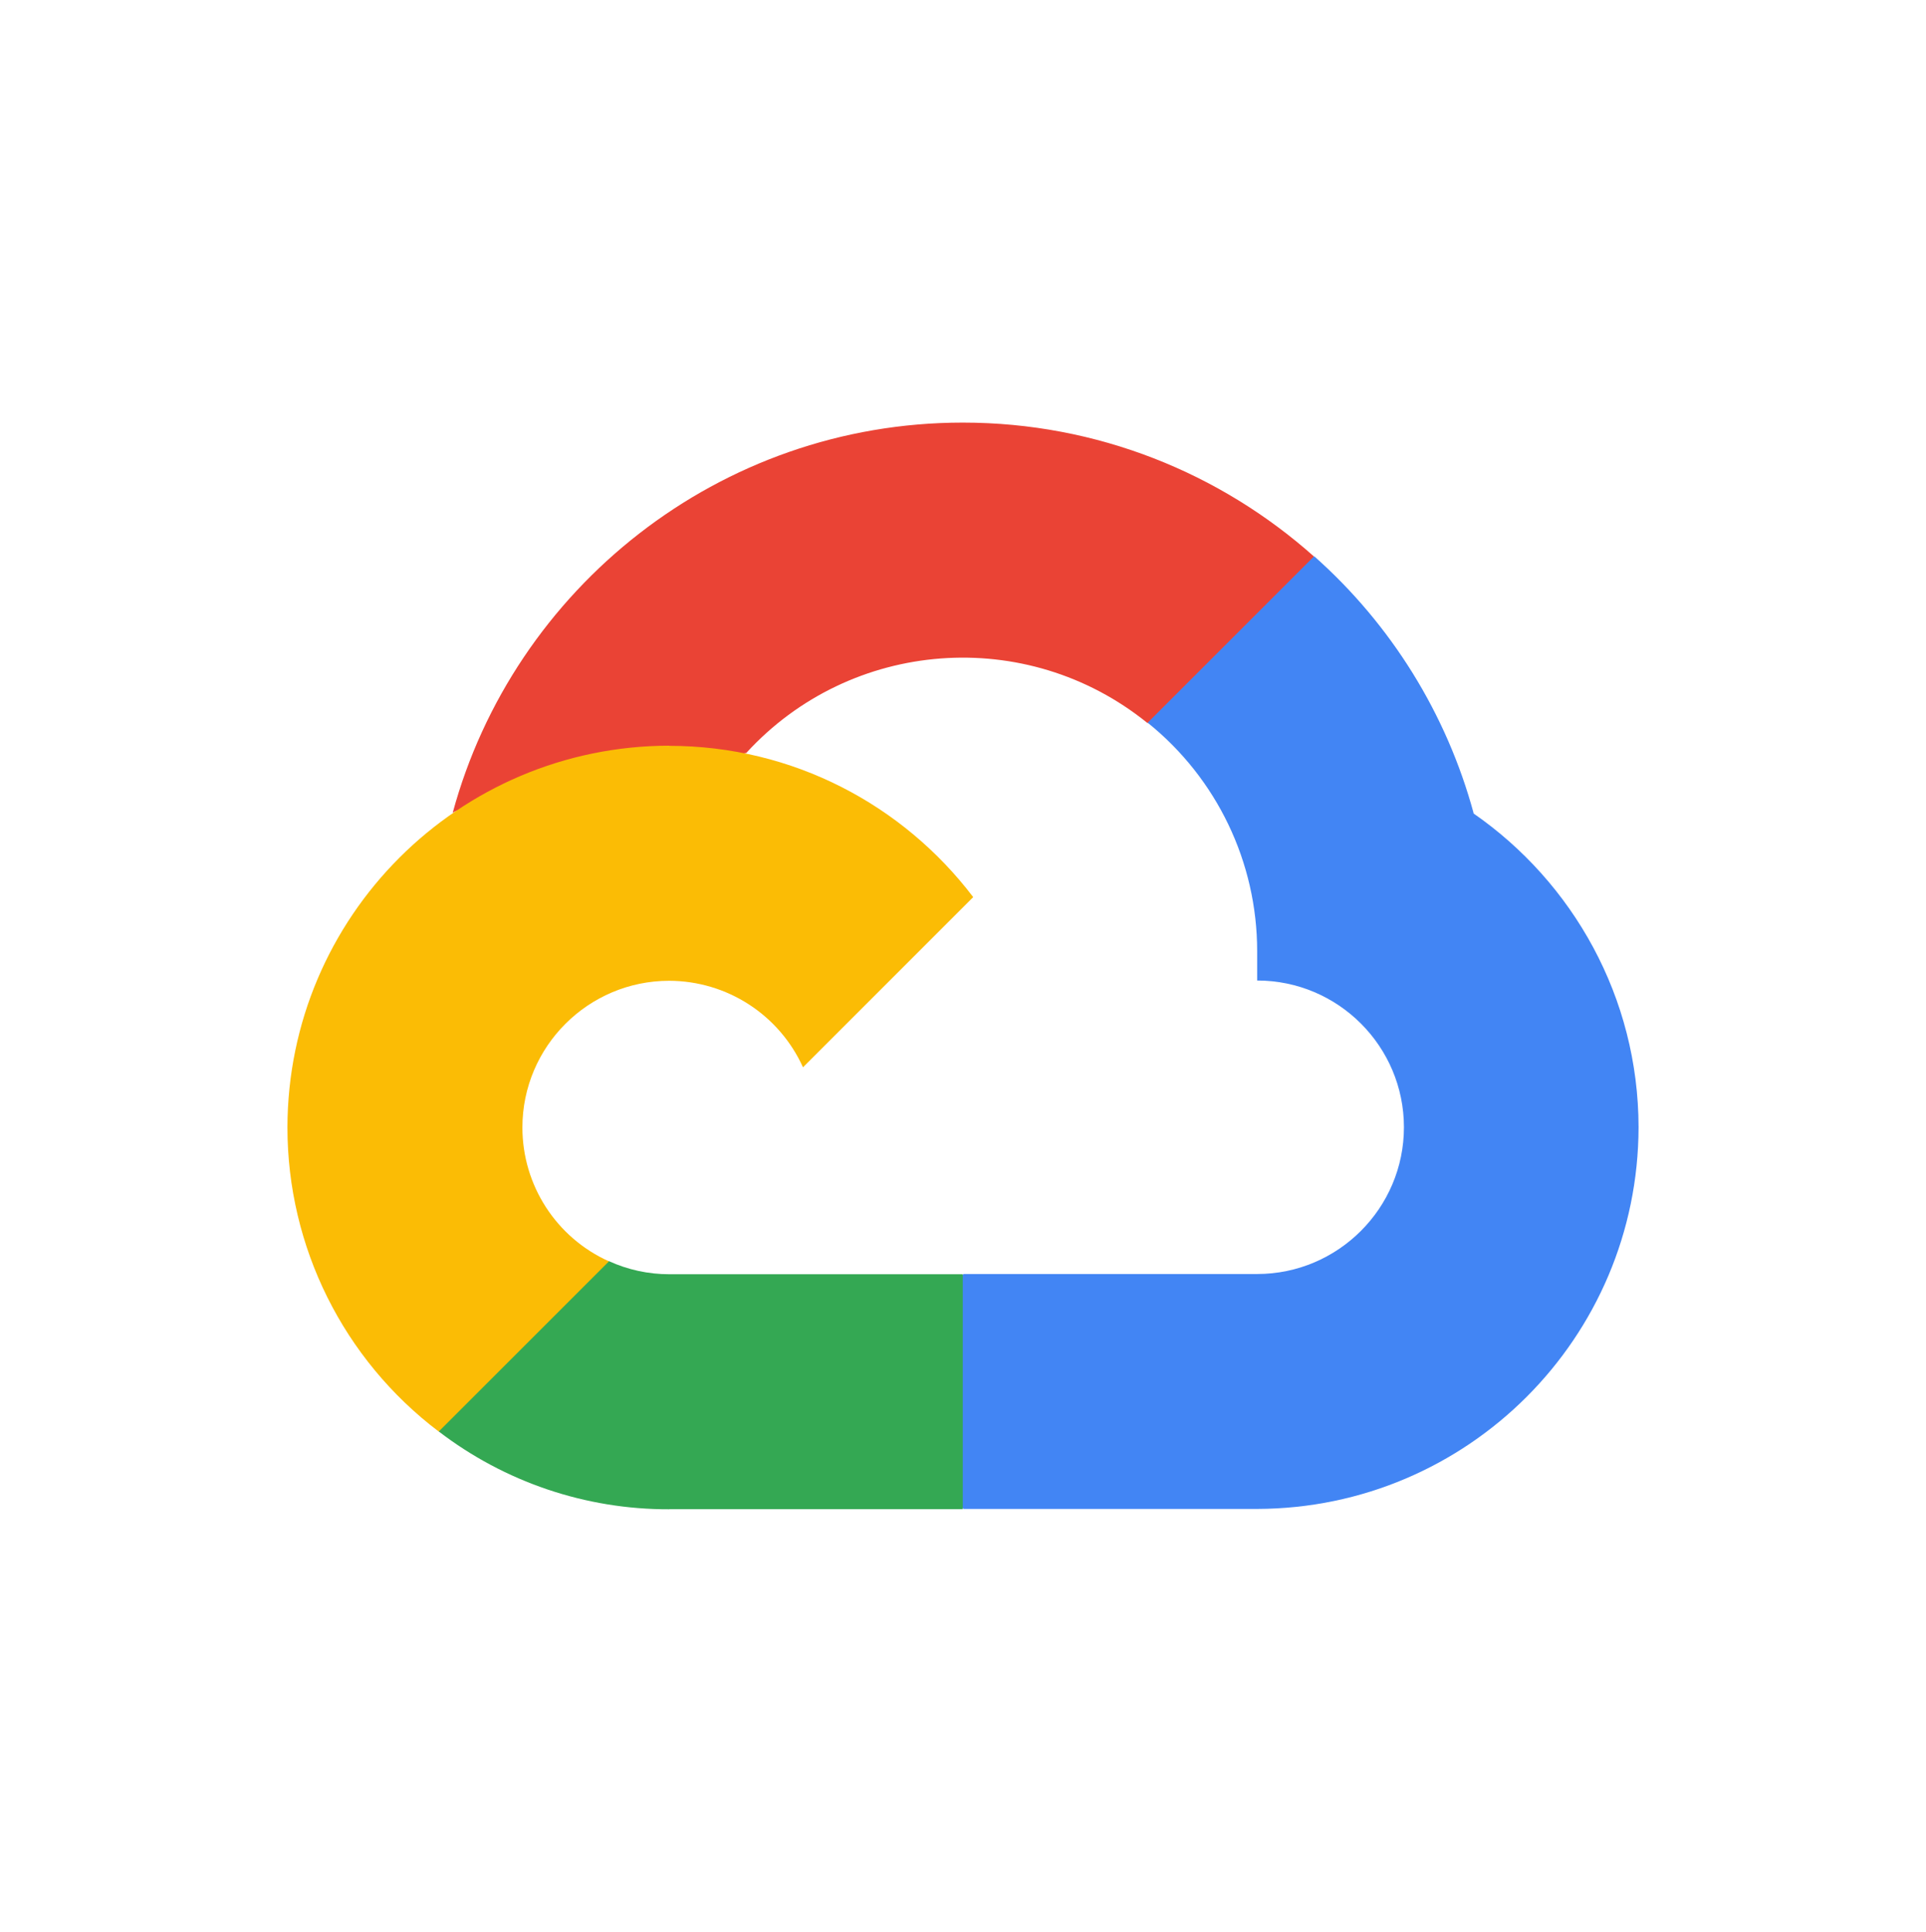 <?xml version="1.0" encoding="UTF-8"?>
<svg width="319px" height="320px" viewBox="0 0 319 320" version="1.1" xmlns="http://www.w3.org/2000/svg" xmlns:xlink="http://www.w3.org/1999/xlink">
    <title>Google Cloud</title>
    <g id="Google-Cloud" stroke="none" stroke-width="1" fill="none" fill-rule="evenodd">
        <g id="GoogleCloud" transform="translate(47.607, 70)" fill-rule="nonzero">
            <path d="M142.403,49.738 L149.57,49.863 L169.042,30.391 L169.982,22.14 C154.507,8.376 134.146,-1.42108547e-14 111.861,-1.42108547e-14 C71.515,-1.42108547e-14 37.458,27.453 27.372,64.642 C29.502,63.157 34.044,64.266 34.044,64.266 L72.962,57.863 C72.962,57.863 74.967,54.543 75.969,54.75 C93.31,35.78 122.419,33.584 142.409,49.738 L142.403,49.738 Z" id="Path" fill="#EA4335"></path>
            <path d="M196.47,64.711 C191.996,48.251 182.817,33.454 170.057,22.134 L142.478,49.713 C153.942,58.926 160.612,72.839 160.615,87.547 L160.615,92.415 C174.035,92.415 184.924,103.335 184.924,116.723 C184.924,130.111 174.004,141.031 160.615,141.031 L111.987,141.031 L107.119,145.918 L107.119,175.1 L111.987,179.943 L160.615,179.943 C195.482,179.85 223.716,151.596 223.785,116.729 C223.76,95.203 212.909,76.132 196.407,64.711 L196.47,64.711 Z" id="Path" fill="#4285F4"></path>
            <path d="M63.239,179.987 L111.855,179.987 L111.855,141.069 L63.239,141.069 C59.786,141.07 56.374,140.329 53.234,138.895 L46.217,141.044 L26.745,160.515 L25.041,167.093 C35.996,175.505 49.433,180.044 63.245,180 L63.239,179.987 Z" id="Path" fill="#34A853"></path>
            <path d="M63.239,53.516 C28.336,53.571 0.055,81.851 0,116.754 C0,136.543 9.276,155.188 25.06,167.125 L53.252,138.932 C44.529,135.008 38.919,126.332 38.918,116.767 C38.918,103.347 49.838,92.459 63.226,92.459 C72.787,92.475 81.455,98.081 85.392,106.793 L113.584,78.601 C102.019,63.377 83.763,53.541 63.214,53.541 L63.239,53.516 Z" id="Path" fill="#FBBC05"></path>
        </g>
    </g>
</svg>